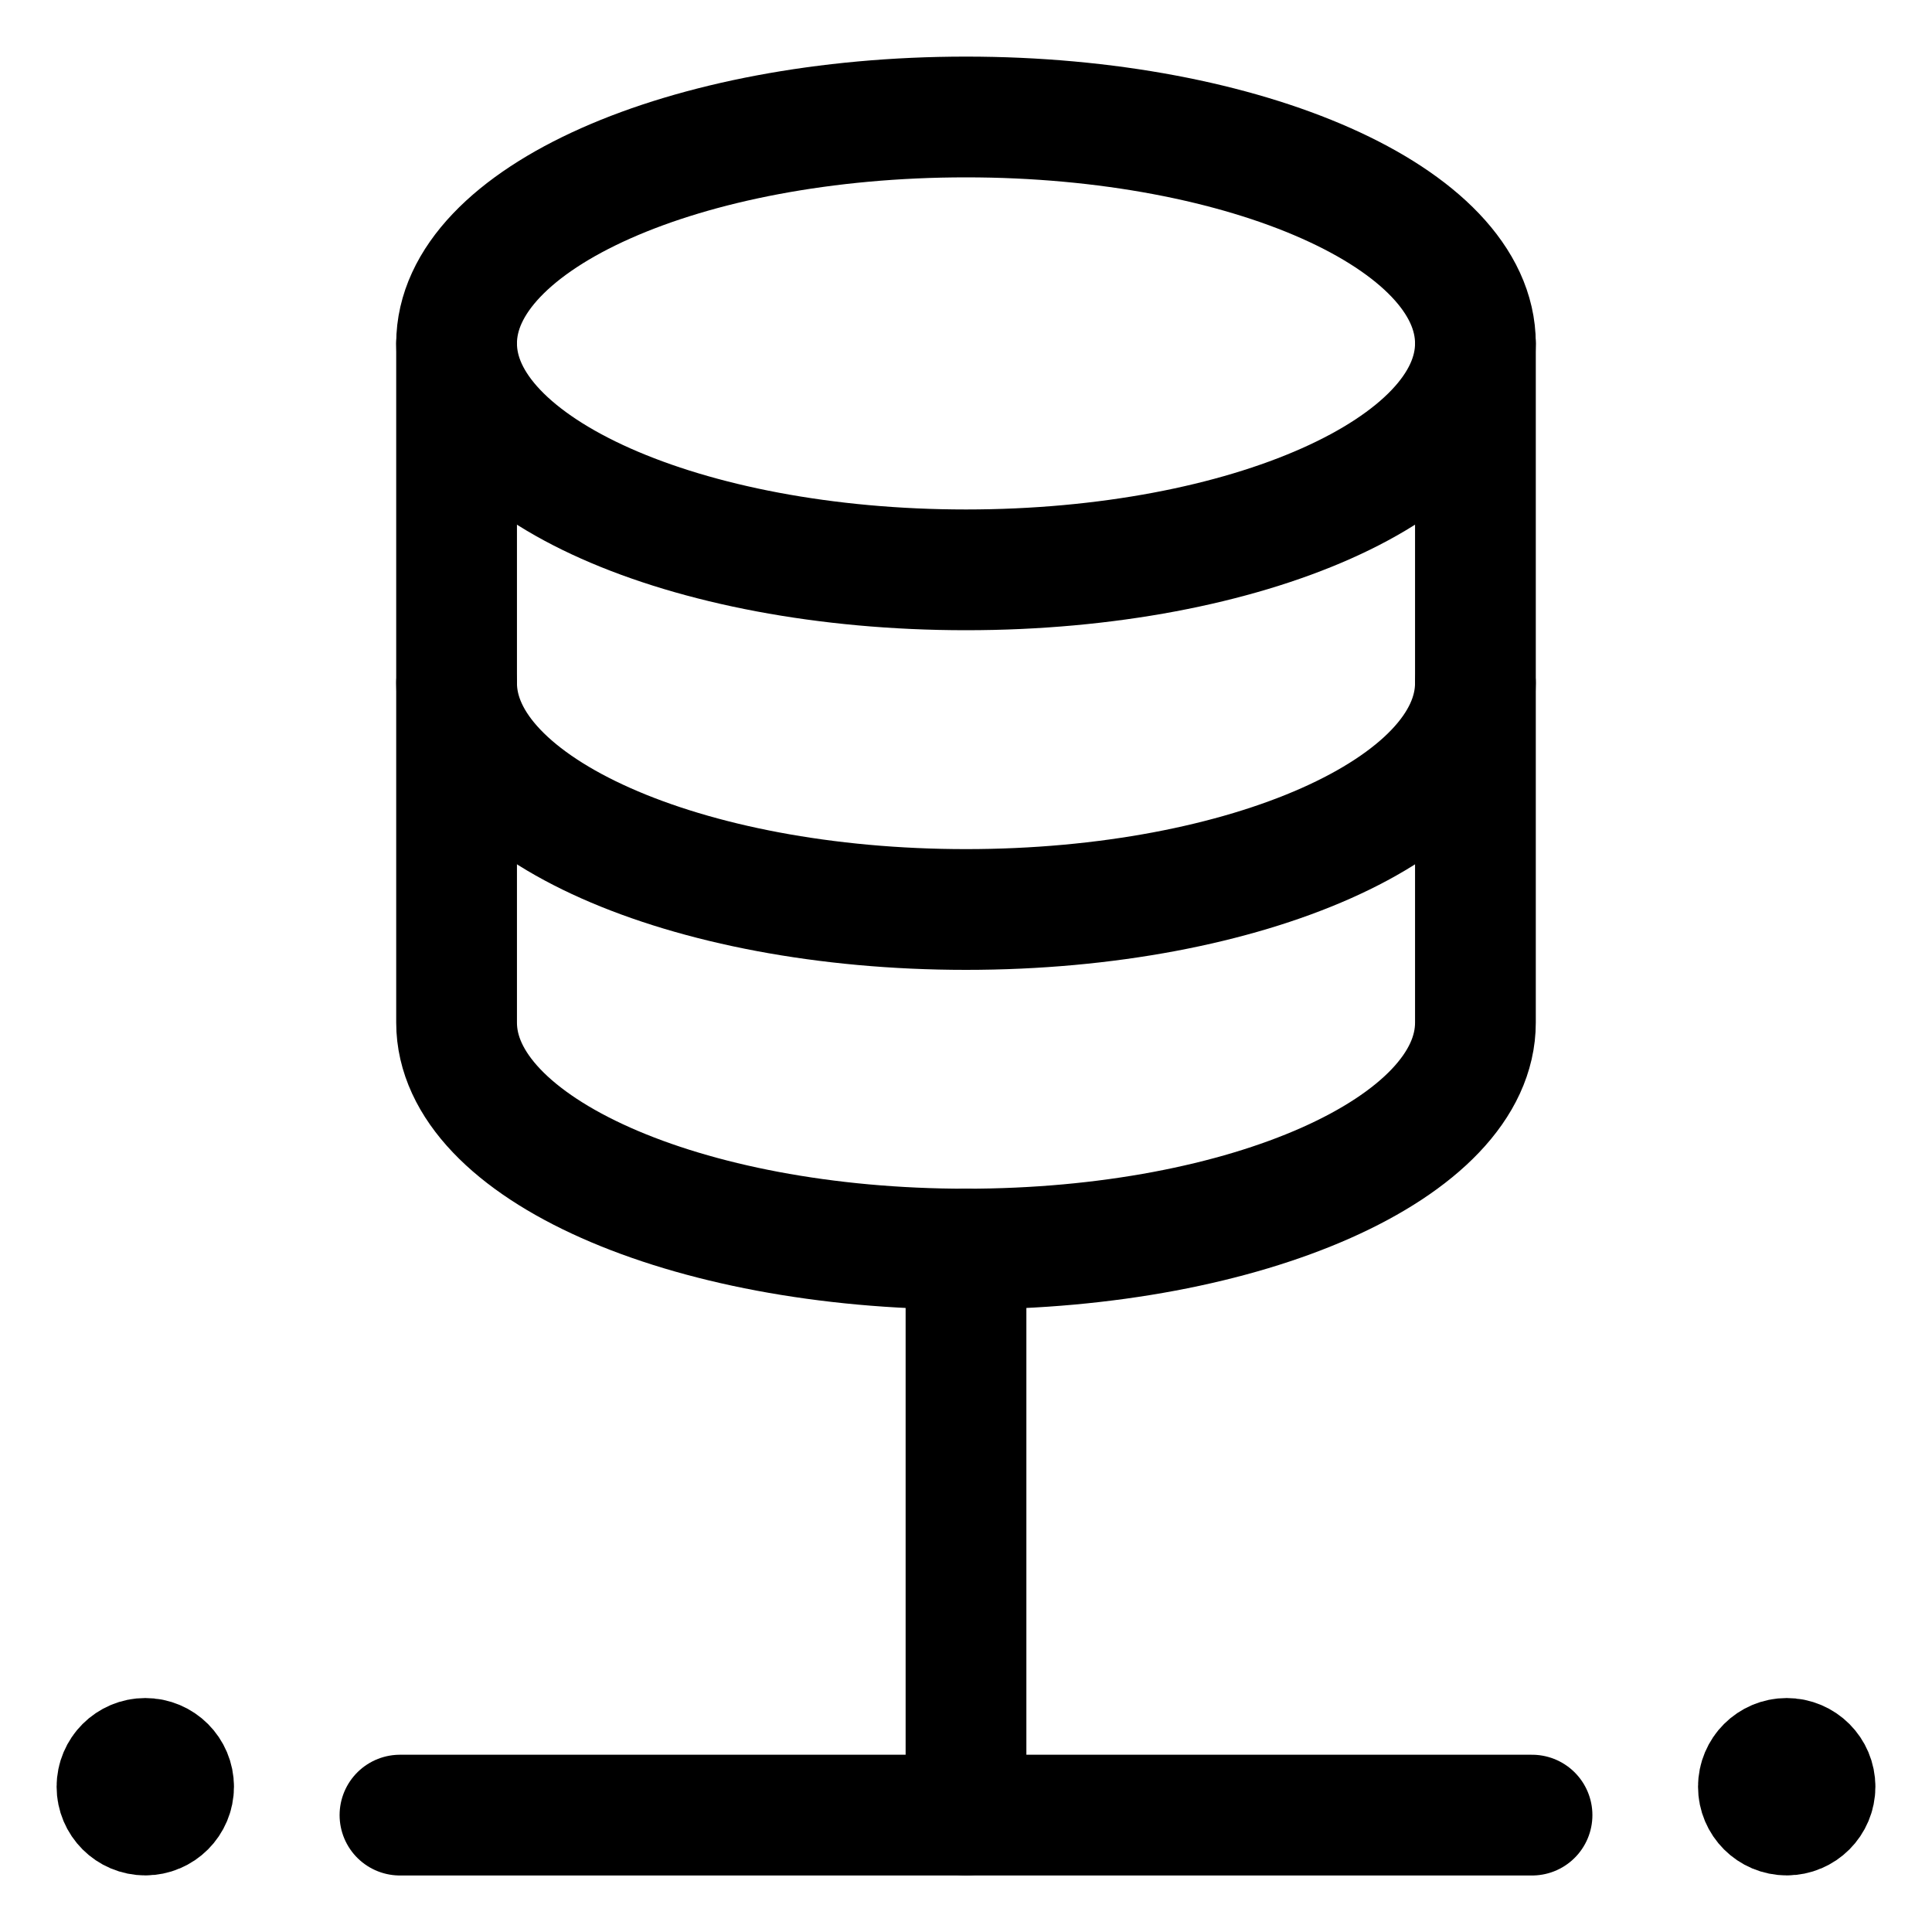 <svg xmlns="http://www.w3.org/2000/svg" fill="none" viewBox="-1.25 -1.25 40 40" id="Database-1--Streamline-Ultimate" height="40" width="40"><desc>Database 1 Streamline Icon: https://streamlinehq.com</desc><path stroke="#000000" stroke-linecap="round" stroke-linejoin="round" d="M18.75 24.611v11.719" stroke-width="2.5"></path><path stroke="#000000" stroke-linecap="round" stroke-linejoin="round" d="M7.031 36.33h23.438" stroke-width="2.5"></path><path stroke="#000000" d="M1.758 36.328c-0.324 0 -0.586 -0.262 -0.586 -0.586s0.262 -0.586 0.586 -0.586" stroke-width="2.5"></path><path stroke="#000000" d="M1.758 36.328c0.324 0 0.586 -0.262 0.586 -0.586s-0.262 -0.586 -0.586 -0.586" stroke-width="2.5"></path><path stroke="#000000" d="M35.742 36.328c-0.324 0 -0.586 -0.262 -0.586 -0.586s0.262 -0.586 0.586 -0.586" stroke-width="2.5"></path><path stroke="#000000" d="M35.742 36.328c0.324 0 0.586 -0.262 0.586 -0.586s-0.262 -0.586 -0.586 -0.586" stroke-width="2.5"></path><path stroke="#000000" stroke-linecap="round" stroke-linejoin="round" d="M18.75 10.548c5.825 0 10.547 -2.099 10.547 -4.688 0 -2.589 -4.722 -4.688 -10.547 -4.688 -5.825 0 -10.547 2.099 -10.547 4.688 0 2.589 4.722 4.688 10.547 4.688Z" stroke-width="2.5"></path><path stroke="#000000" stroke-linecap="round" stroke-linejoin="round" d="M8.203 5.861v7.031c0 2.589 4.722 4.688 10.547 4.688s10.547 -2.098 10.547 -4.688v-7.031" stroke-width="2.5"></path><path stroke="#000000" stroke-linecap="round" stroke-linejoin="round" d="M8.203 12.892V19.923c0 2.589 4.722 4.688 10.547 4.688s10.547 -2.098 10.547 -4.688V12.892" stroke-width="2.5"></path></svg>